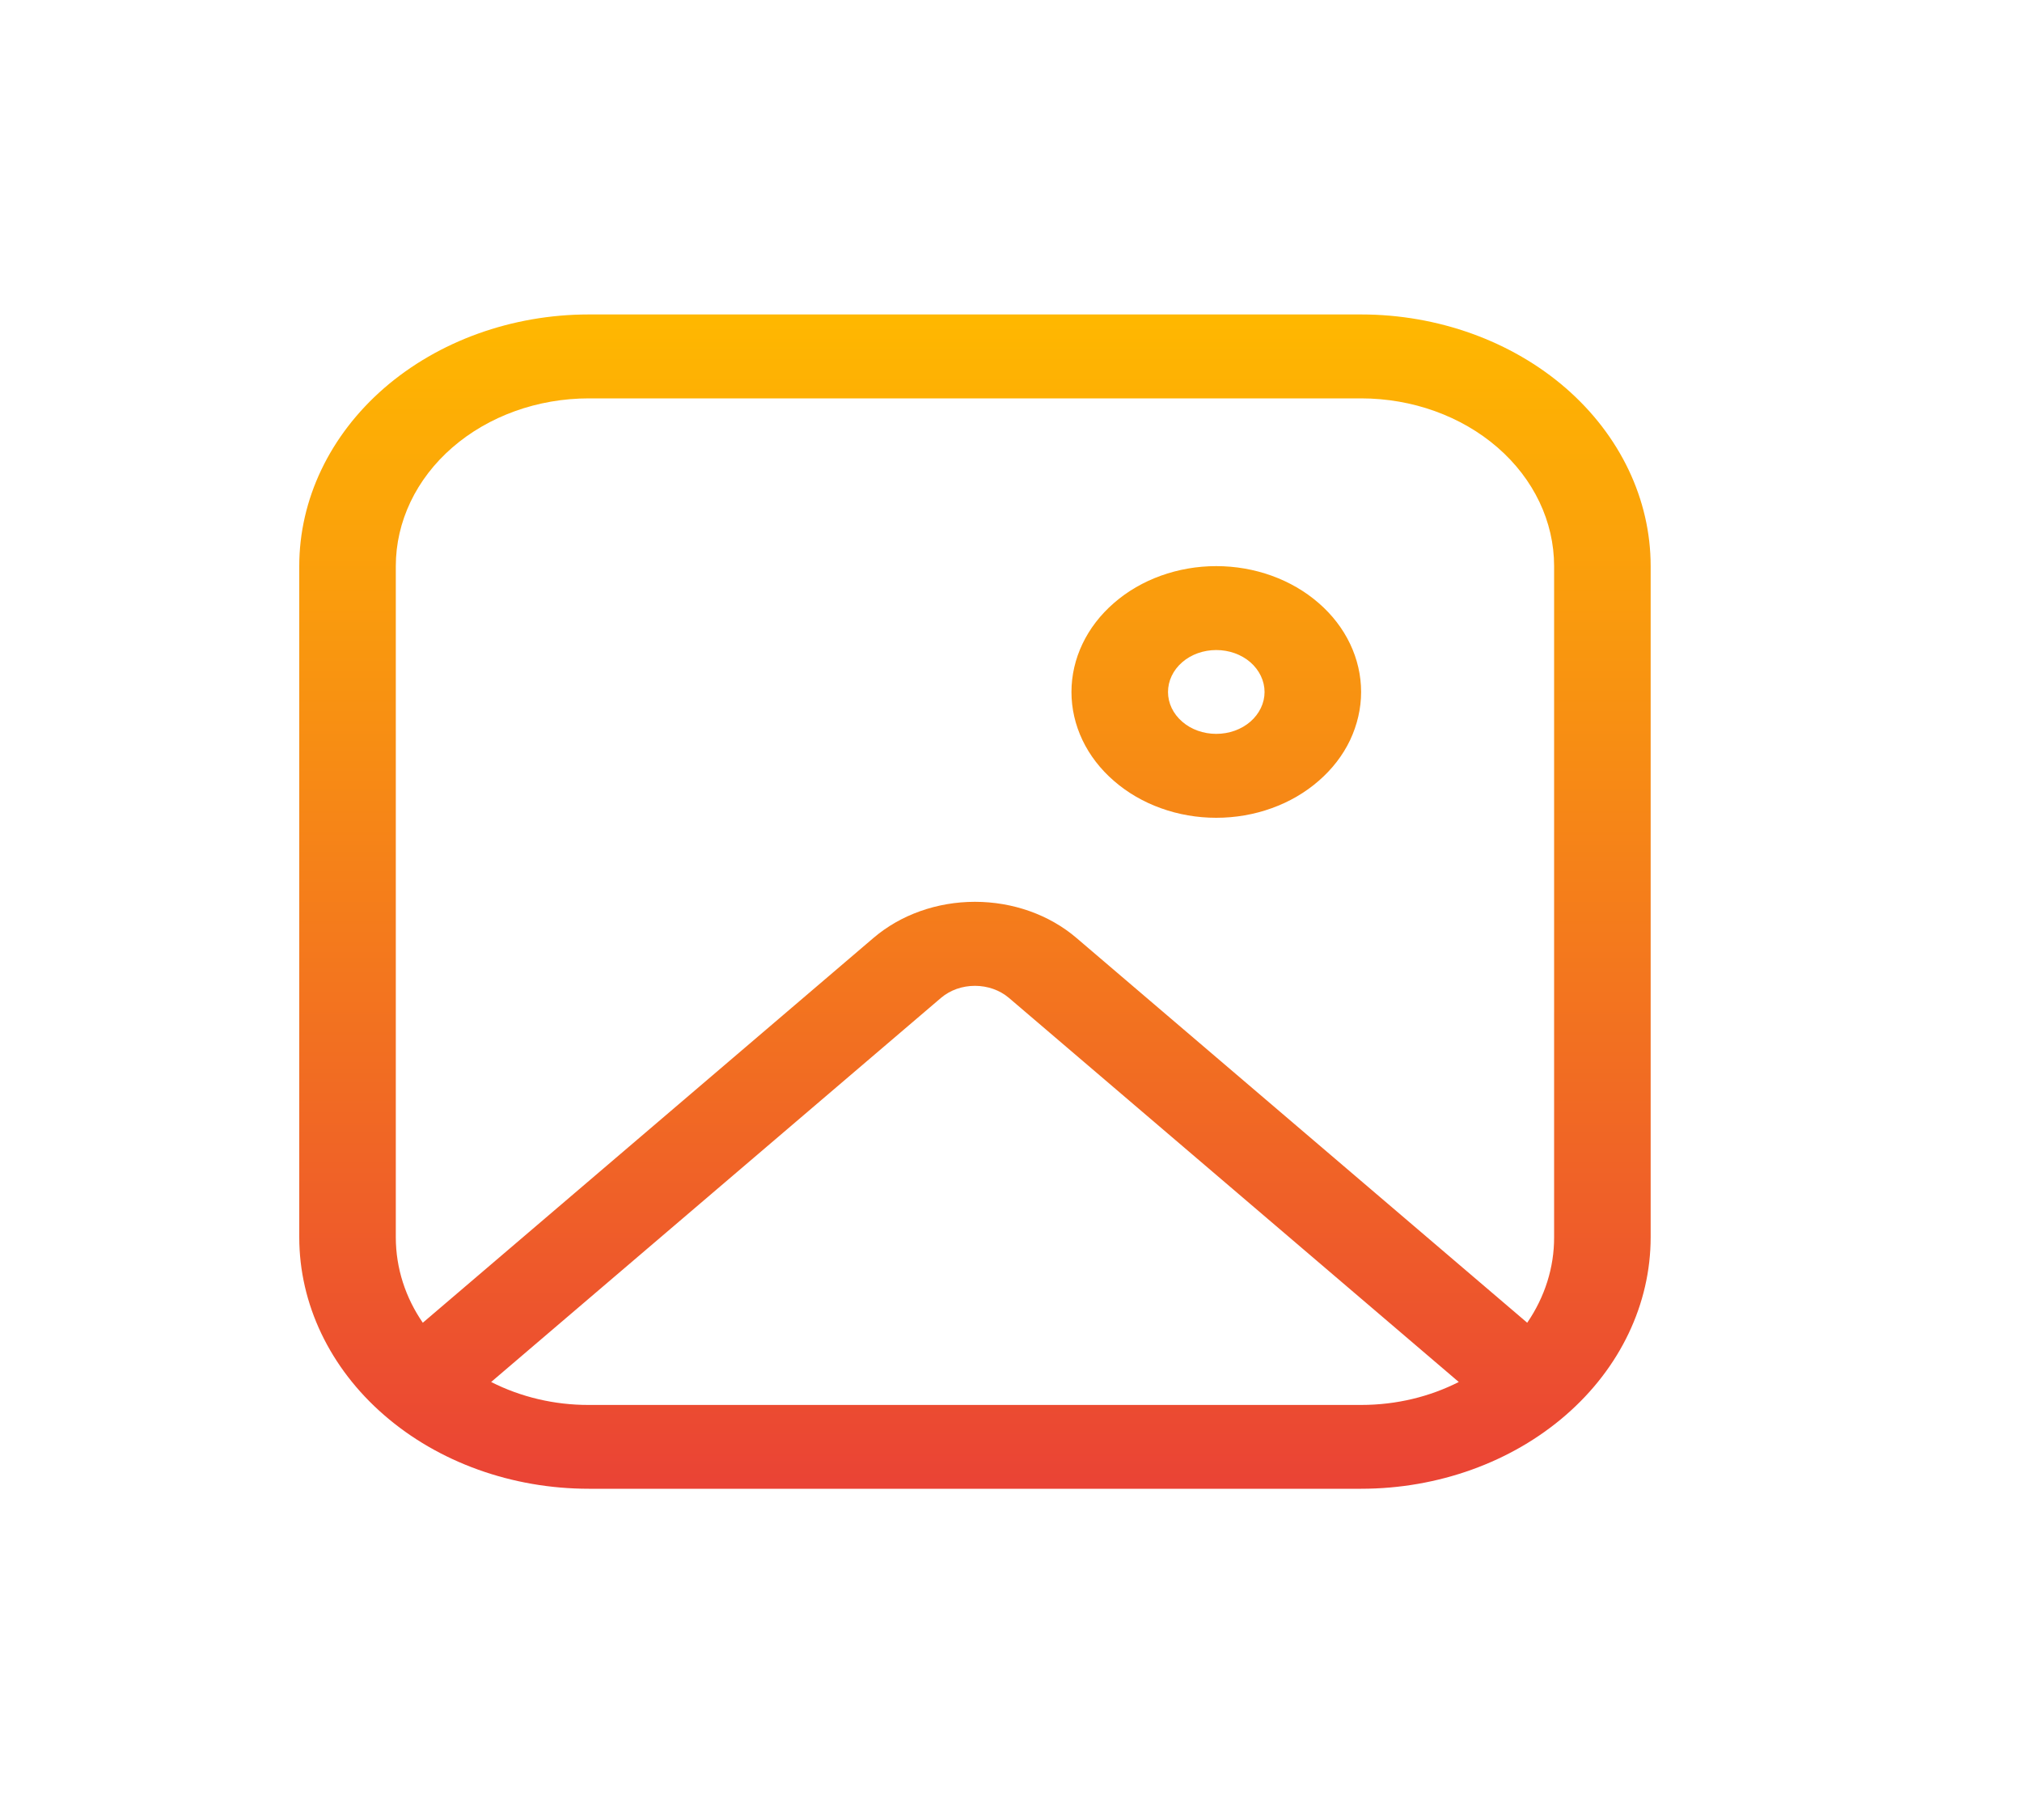 <svg width="20" height="18" viewBox="0 0 20 18" fill="none" xmlns="http://www.w3.org/2000/svg">
<g id="fluent:image-20-regular">
<path id="Vector" d="M13.463 6.844C13.463 7.007 13.425 7.169 13.354 7.32C13.282 7.471 13.176 7.608 13.043 7.723C12.91 7.839 12.752 7.931 12.579 7.993C12.405 8.056 12.219 8.088 12.03 8.088C11.842 8.088 11.656 8.056 11.482 7.993C11.309 7.931 11.151 7.839 11.018 7.723C10.885 7.608 10.779 7.471 10.707 7.32C10.635 7.169 10.598 7.007 10.598 6.844C10.598 6.514 10.749 6.197 11.018 5.964C11.286 5.73 11.651 5.599 12.03 5.599C12.41 5.599 12.774 5.73 13.043 5.964C13.312 6.197 13.463 6.514 13.463 6.844ZM12.508 6.844C12.508 6.734 12.457 6.628 12.368 6.55C12.278 6.472 12.157 6.429 12.03 6.429C11.904 6.429 11.782 6.472 11.693 6.55C11.603 6.628 11.553 6.734 11.553 6.844C11.553 6.954 11.603 7.059 11.693 7.137C11.782 7.215 11.904 7.258 12.03 7.258C12.157 7.258 12.278 7.215 12.368 7.137C12.457 7.059 12.508 6.954 12.508 6.844ZM2.96 5.599C2.96 4.939 3.262 4.306 3.799 3.839C4.336 3.373 5.065 3.11 5.824 3.11H13.463C14.222 3.11 14.951 3.373 15.488 3.839C16.025 4.306 16.327 4.939 16.327 5.599V12.236C16.327 12.896 16.025 13.529 15.488 13.995C14.951 14.462 14.222 14.724 13.463 14.724H5.824C5.065 14.724 4.336 14.462 3.799 13.995C3.262 13.529 2.96 12.896 2.96 12.236V5.599ZM5.824 3.94C5.318 3.94 4.832 4.115 4.474 4.426C4.116 4.737 3.915 5.159 3.915 5.599V12.236C3.915 12.545 4.012 12.835 4.182 13.082L8.64 9.276C8.908 9.047 9.268 8.919 9.643 8.919C10.019 8.919 10.379 9.047 10.647 9.276L15.106 13.082C15.281 12.826 15.373 12.534 15.372 12.236V5.599C15.372 5.159 15.171 4.737 14.813 4.426C14.455 4.115 13.969 3.94 13.463 3.94H5.824ZM5.824 13.895H13.463C13.816 13.895 14.145 13.812 14.429 13.668L9.978 9.868C9.888 9.792 9.768 9.75 9.643 9.75C9.518 9.75 9.399 9.792 9.309 9.868L4.858 13.668C5.151 13.817 5.485 13.896 5.824 13.895Z" fill="url(#paint0_linear_88_7433)"/>
</g>
<defs>
<linearGradient id="paint0_linear_88_7433" x1="9.643" y1="3.11" x2="9.643" y2="14.724" gradientUnits="userSpaceOnUse">
<stop stop-color="#FFB800"/>
<stop offset="1" stop-color="#EA4335"/>
</linearGradient>
</defs>
</svg>
